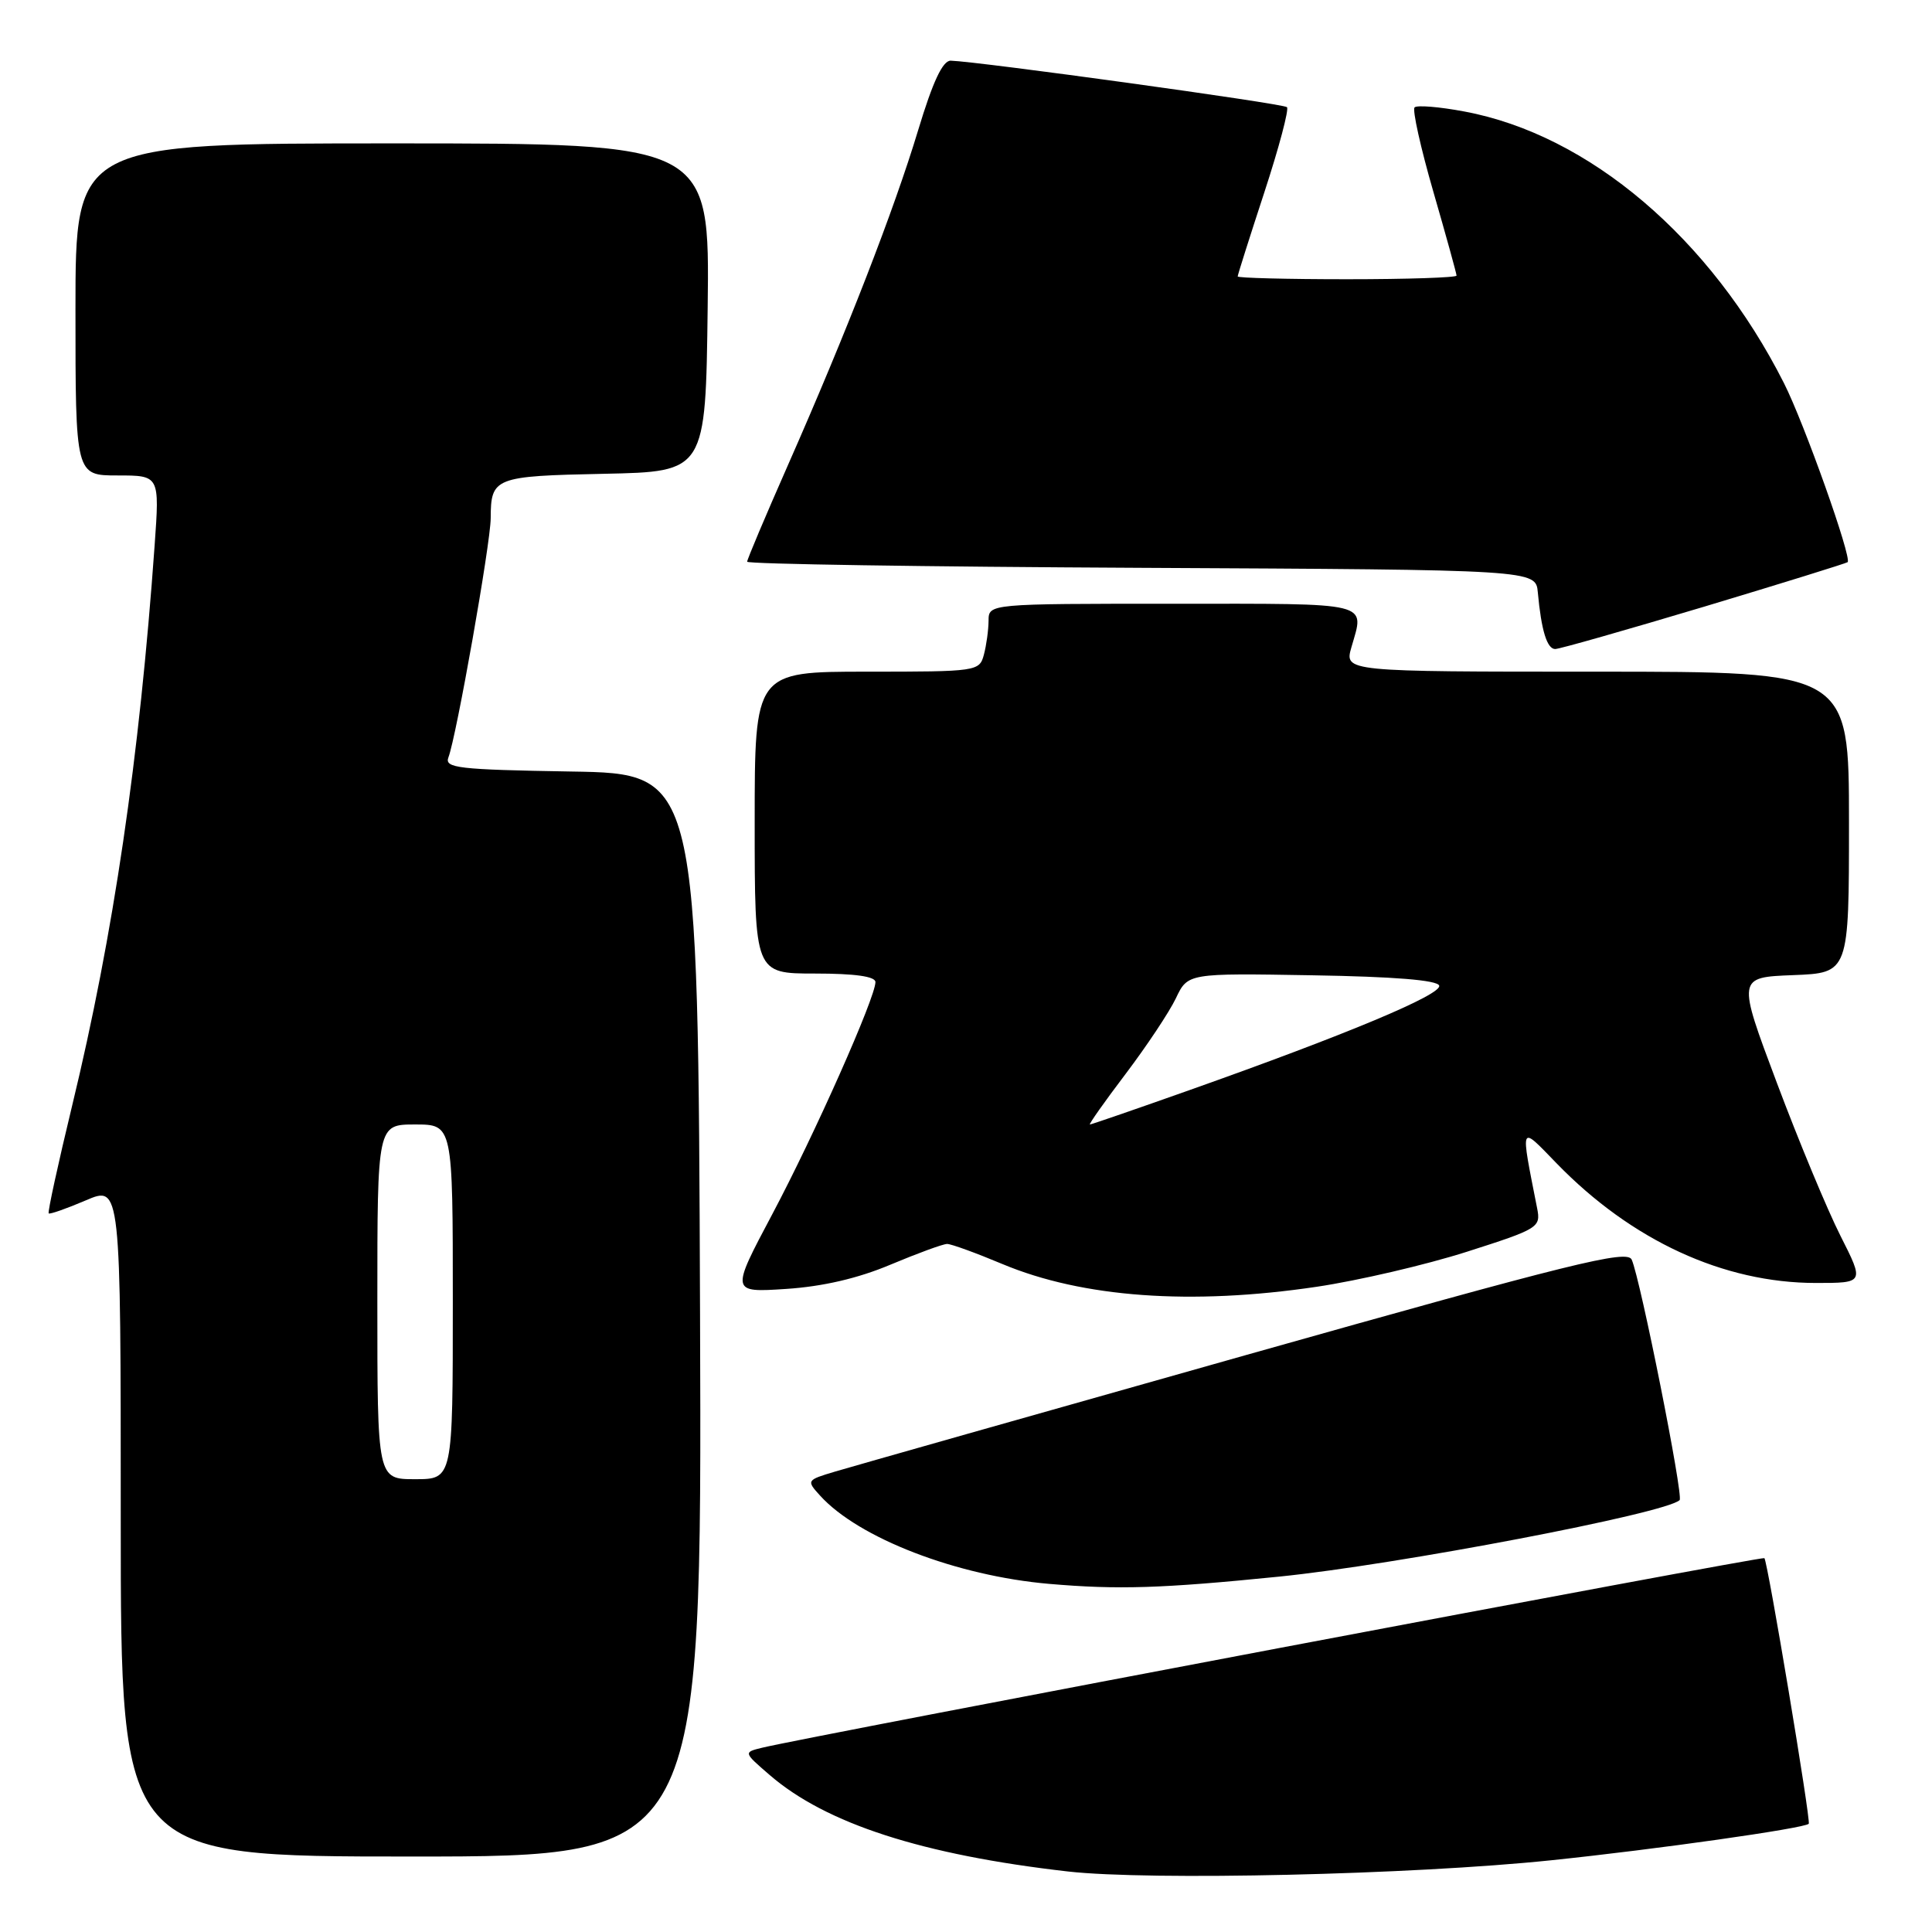 <?xml version="1.0" encoding="UTF-8" standalone="no"?>
<!DOCTYPE svg PUBLIC "-//W3C//DTD SVG 1.1//EN" "http://www.w3.org/Graphics/SVG/1.1/DTD/svg11.dtd" >
<svg xmlns="http://www.w3.org/2000/svg" xmlns:xlink="http://www.w3.org/1999/xlink" version="1.1" viewBox="0 0 256 256">
 <g >
 <path fill="currentColor"
d=" M 205.50 246.50 C 219.47 245.05 239.06 242.27 239.67 241.66 C 239.98 241.35 234.23 206.90 233.79 206.46 C 233.52 206.18 106.94 230.13 101.00 231.58 C 98.50 232.19 98.50 232.19 102.00 235.21 C 109.46 241.65 122.24 245.78 141.50 247.98 C 152.37 249.21 187.17 248.41 205.50 246.50 Z  M 92.76 174.25 C 92.50 102.50 92.50 102.50 75.65 102.23 C 60.67 101.98 58.87 101.77 59.42 100.35 C 60.48 97.58 65.00 72.02 65.02 68.68 C 65.04 63.26 65.49 63.08 80.04 62.78 C 93.50 62.50 93.50 62.50 93.77 40.75 C 94.04 19.00 94.04 19.00 52.02 19.00 C 10.00 19.00 10.00 19.00 10.00 41.00 C 10.00 63.00 10.00 63.00 15.58 63.00 C 21.15 63.00 21.15 63.00 20.49 72.25 C 18.48 100.49 15.03 123.91 9.56 146.50 C 7.70 154.20 6.30 160.62 6.45 160.78 C 6.59 160.93 8.81 160.15 11.36 159.06 C 16.00 157.07 16.00 157.07 16.00 201.54 C 16.00 246.00 16.00 246.00 54.51 246.00 C 93.01 246.00 93.01 246.00 92.76 174.25 Z  M 169.50 208.91 C 185.13 207.33 220.82 200.52 222.56 198.77 C 223.09 198.24 217.37 169.52 216.21 166.91 C 215.60 165.55 208.49 167.31 165.00 179.58 C 137.22 187.42 112.77 194.36 110.66 194.99 C 106.87 196.12 106.84 196.17 108.66 198.17 C 113.75 203.80 126.75 208.81 139.00 209.87 C 148.16 210.66 153.90 210.48 169.50 208.91 Z  M 174.50 170.50 C 180.00 169.68 188.93 167.60 194.35 165.87 C 203.86 162.83 204.18 162.64 203.68 160.11 C 201.44 148.74 201.31 149.05 206.25 154.14 C 216.19 164.38 228.37 170.00 240.62 170.00 C 247.03 170.00 247.03 170.00 243.87 163.75 C 242.13 160.31 238.34 151.20 235.45 143.50 C 230.19 129.50 230.19 129.50 237.59 129.21 C 245.00 128.92 245.00 128.92 245.00 108.96 C 245.00 89.00 245.00 89.00 211.57 89.00 C 178.14 89.00 178.14 89.00 179.07 85.76 C 180.81 79.69 182.06 80.00 155.50 80.00 C 131.00 80.00 131.00 80.00 130.99 82.25 C 130.98 83.49 130.70 85.51 130.37 86.75 C 129.78 88.96 129.47 89.00 114.88 89.00 C 100.00 89.00 100.00 89.00 100.00 109.00 C 100.00 129.00 100.00 129.00 108.00 129.00 C 113.27 129.00 116.00 129.38 116.00 130.13 C 116.00 132.18 107.94 150.32 102.33 160.89 C 96.82 171.27 96.82 171.27 104.16 170.79 C 109.02 170.47 113.69 169.39 118.00 167.57 C 121.58 166.07 124.95 164.83 125.50 164.83 C 126.05 164.83 129.34 166.03 132.82 167.49 C 143.44 171.94 157.84 172.98 174.50 170.50 Z  M 225.80 80.39 C 236.08 77.30 244.64 74.64 244.82 74.49 C 245.42 73.94 239.05 56.03 236.38 50.76 C 226.66 31.54 210.54 17.84 194.01 14.77 C 190.72 14.15 187.76 13.91 187.44 14.23 C 187.12 14.54 188.24 19.58 189.93 25.42 C 191.62 31.26 193.00 36.26 193.00 36.52 C 193.00 36.78 186.47 37.00 178.50 37.00 C 170.53 37.00 164.00 36.83 164.00 36.63 C 164.00 36.42 165.59 31.41 167.53 25.49 C 169.47 19.57 170.82 14.48 170.53 14.20 C 170.06 13.72 129.67 8.15 125.98 8.04 C 124.92 8.01 123.61 10.79 121.66 17.25 C 118.47 27.82 112.18 44.01 104.38 61.69 C 101.42 68.40 99.00 74.13 99.00 74.43 C 99.00 74.74 122.51 75.10 151.25 75.24 C 203.50 75.50 203.50 75.50 203.77 78.50 C 204.23 83.54 204.99 86.00 206.07 86.00 C 206.64 86.00 215.51 83.47 225.80 80.39 Z  M 50.00 172.50 C 50.00 149.00 50.00 149.00 55.00 149.00 C 60.00 149.00 60.00 149.00 60.00 172.50 C 60.00 196.00 60.00 196.00 55.00 196.00 C 50.00 196.00 50.00 196.00 50.00 172.50 Z  M 149.15 142.30 C 151.94 138.61 154.94 134.10 155.81 132.28 C 157.39 128.95 157.39 128.95 173.86 129.23 C 184.72 129.41 190.46 129.87 190.70 130.60 C 191.09 131.77 178.50 137.05 157.63 144.44 C 150.55 146.95 144.61 149.00 144.42 149.00 C 144.23 149.00 146.36 145.98 149.15 142.30 Z "/>
</g>
</svg>